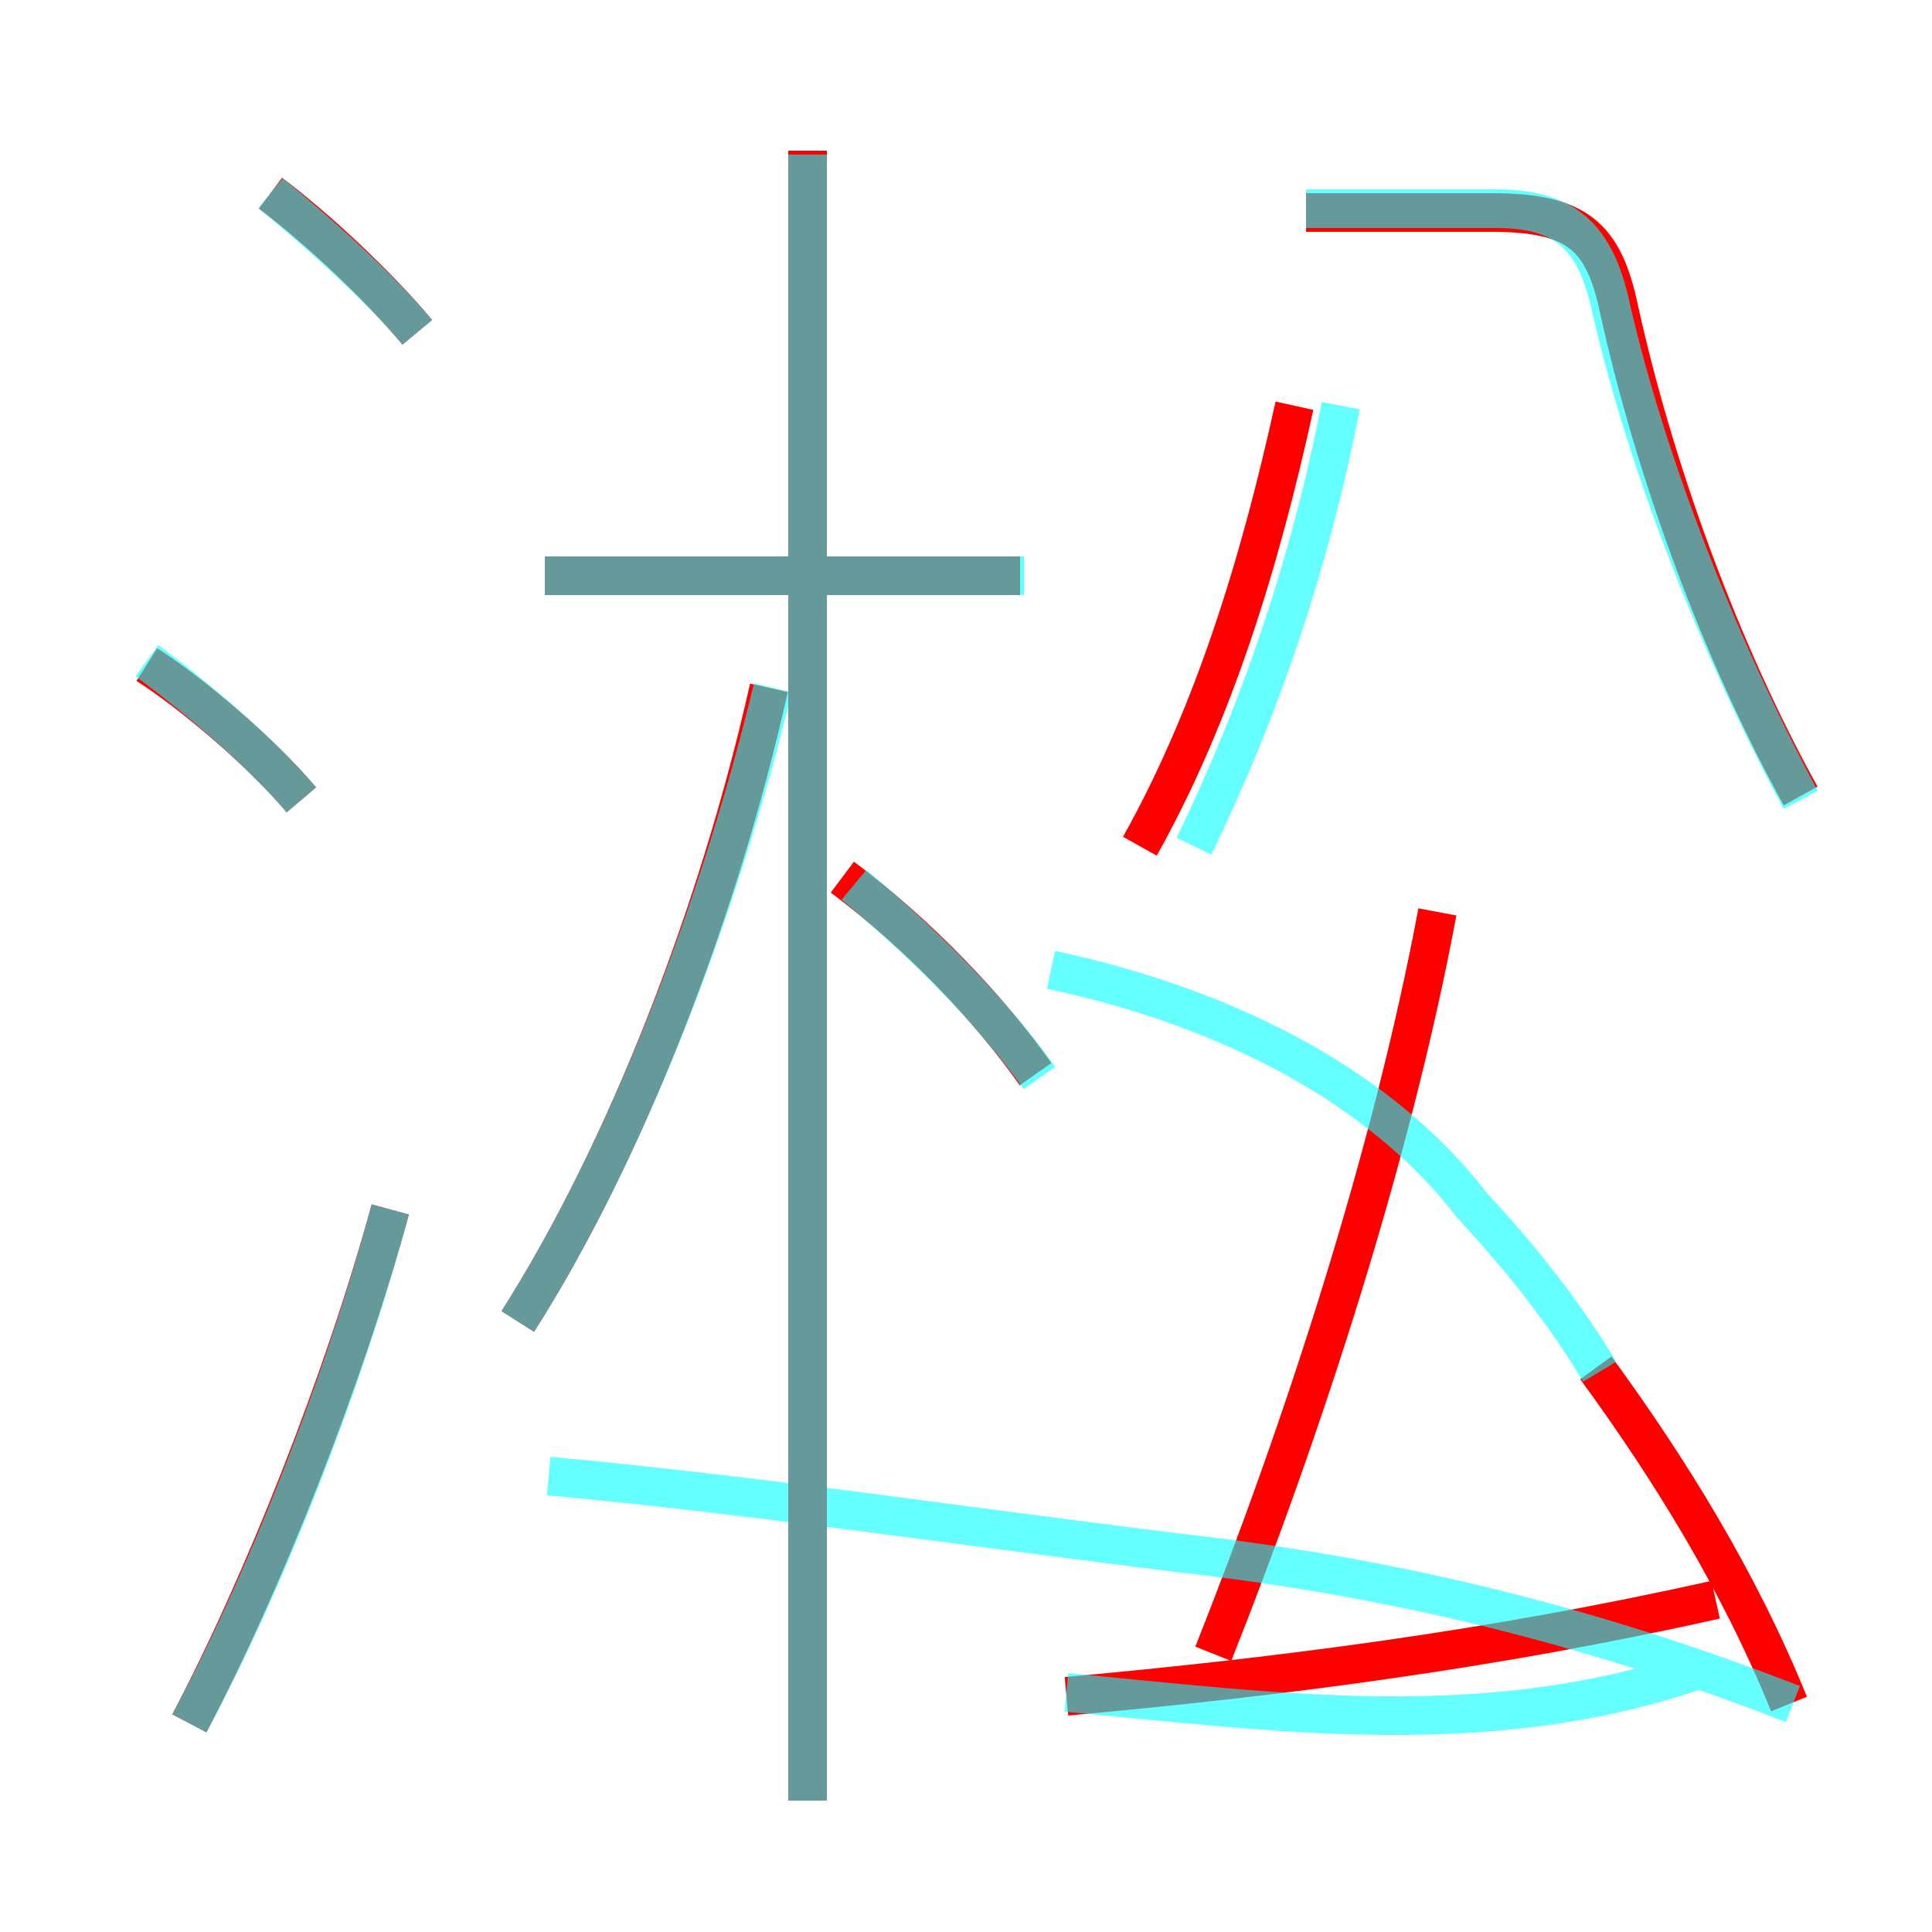 <?xml version='1.0' encoding='utf8'?>
<svg viewBox="0.0 -6.0 50.0 50.0" version="1.1" xmlns="http://www.w3.org/2000/svg">
<rect x="0.0" y="-6.0" width="50.0" height="50.0" fill="#333333" stroke="none"/>
<rect x="-1000" y="-1000" width="2000" height="2000" stroke="white" fill="white"/>
<g style="fill:none;stroke:rgba(255, 0, 0, 1);  stroke-width:1"><path d="M 46.6 -23.4 C 44.5 -27.2 42.8 -31.9 41.9 -36.0 C 41.5 -37.9 40.8 -38.5 38.6 -38.5 L 33.8 -38.5 M 4.9 0.6 C 6.8 -3.0 8.9 -8.3 10.1 -12.7 M 7.8 -23.3 C 6.7 -24.6 4.9 -26.1 3.8 -26.8 M 13.4 -9.8 C 16.2 -14.2 18.6 -20.4 19.9 -26.2 M 27.6 -0.1 C 33.1 -0.6 38.6 -1.3 44.4 -2.6 M 20.9 2.6 L 20.9 -40.1 M 26.8 -16.2 C 25.6 -17.9 23.8 -19.8 21.8 -21.3 M 10.8 -35.4 C 9.8 -36.6 8.2 -38.1 7.0 -39.0 M 31.4 -1.2 C 33.7 -7.0 36.0 -14.0 37.2 -20.4 M 46.3 0.1 C 45.0 -3.1 43.2 -6.0 41.3 -8.6 M 26.4 -29.1 L 14.1 -29.1 M 29.5 -22.1 C 31.4 -25.5 32.6 -29.4 33.5 -33.5" transform="translate(0.0 38.0)" />
</g>
<g style="fill:none;stroke:rgba(0, 255, 255, 0.6);  stroke-width:1">
<path d="M 46.4 0.1 C 41.0 -2.0 35.9 -3.2 30.6 -3.8 C 24.9 -4.5 19.6 -5.3 14.2 -5.8 M 4.9 0.6 C 6.8 -2.9 8.9 -8.2 10.1 -12.7 M 13.4 -9.8 C 16.2 -14.2 18.6 -20.4 20.0 -26.2 M 7.8 -23.3 C 6.7 -24.6 4.9 -26.1 3.8 -26.9 M 27.6 -0.2 C 33.0 0.3 38.5 1.1 44.0 -0.8 M 26.9 -16.1 C 25.7 -17.8 23.9 -19.6 22.1 -21.1 M 10.8 -35.4 C 9.8 -36.6 8.1 -38.1 7.0 -39.0 M 26.5 -29.1 L 14.1 -29.1 M 20.9 2.6 L 20.9 -40.0 M 30.9 -22.1 C 32.6 -25.6 33.9 -29.4 34.7 -33.5 M 41.4 -8.5 C 40.5 -10.0 39.4 -11.4 38.1 -12.8 C 35.8 -15.8 31.9 -17.9 27.2 -18.9 M 46.6 -23.3 C 44.4 -27.4 42.6 -32.1 41.7 -36.0 C 41.3 -37.9 40.5 -38.6 38.7 -38.6 L 33.8 -38.6" transform="translate(0.0 38.0)" />
</g>
</svg>